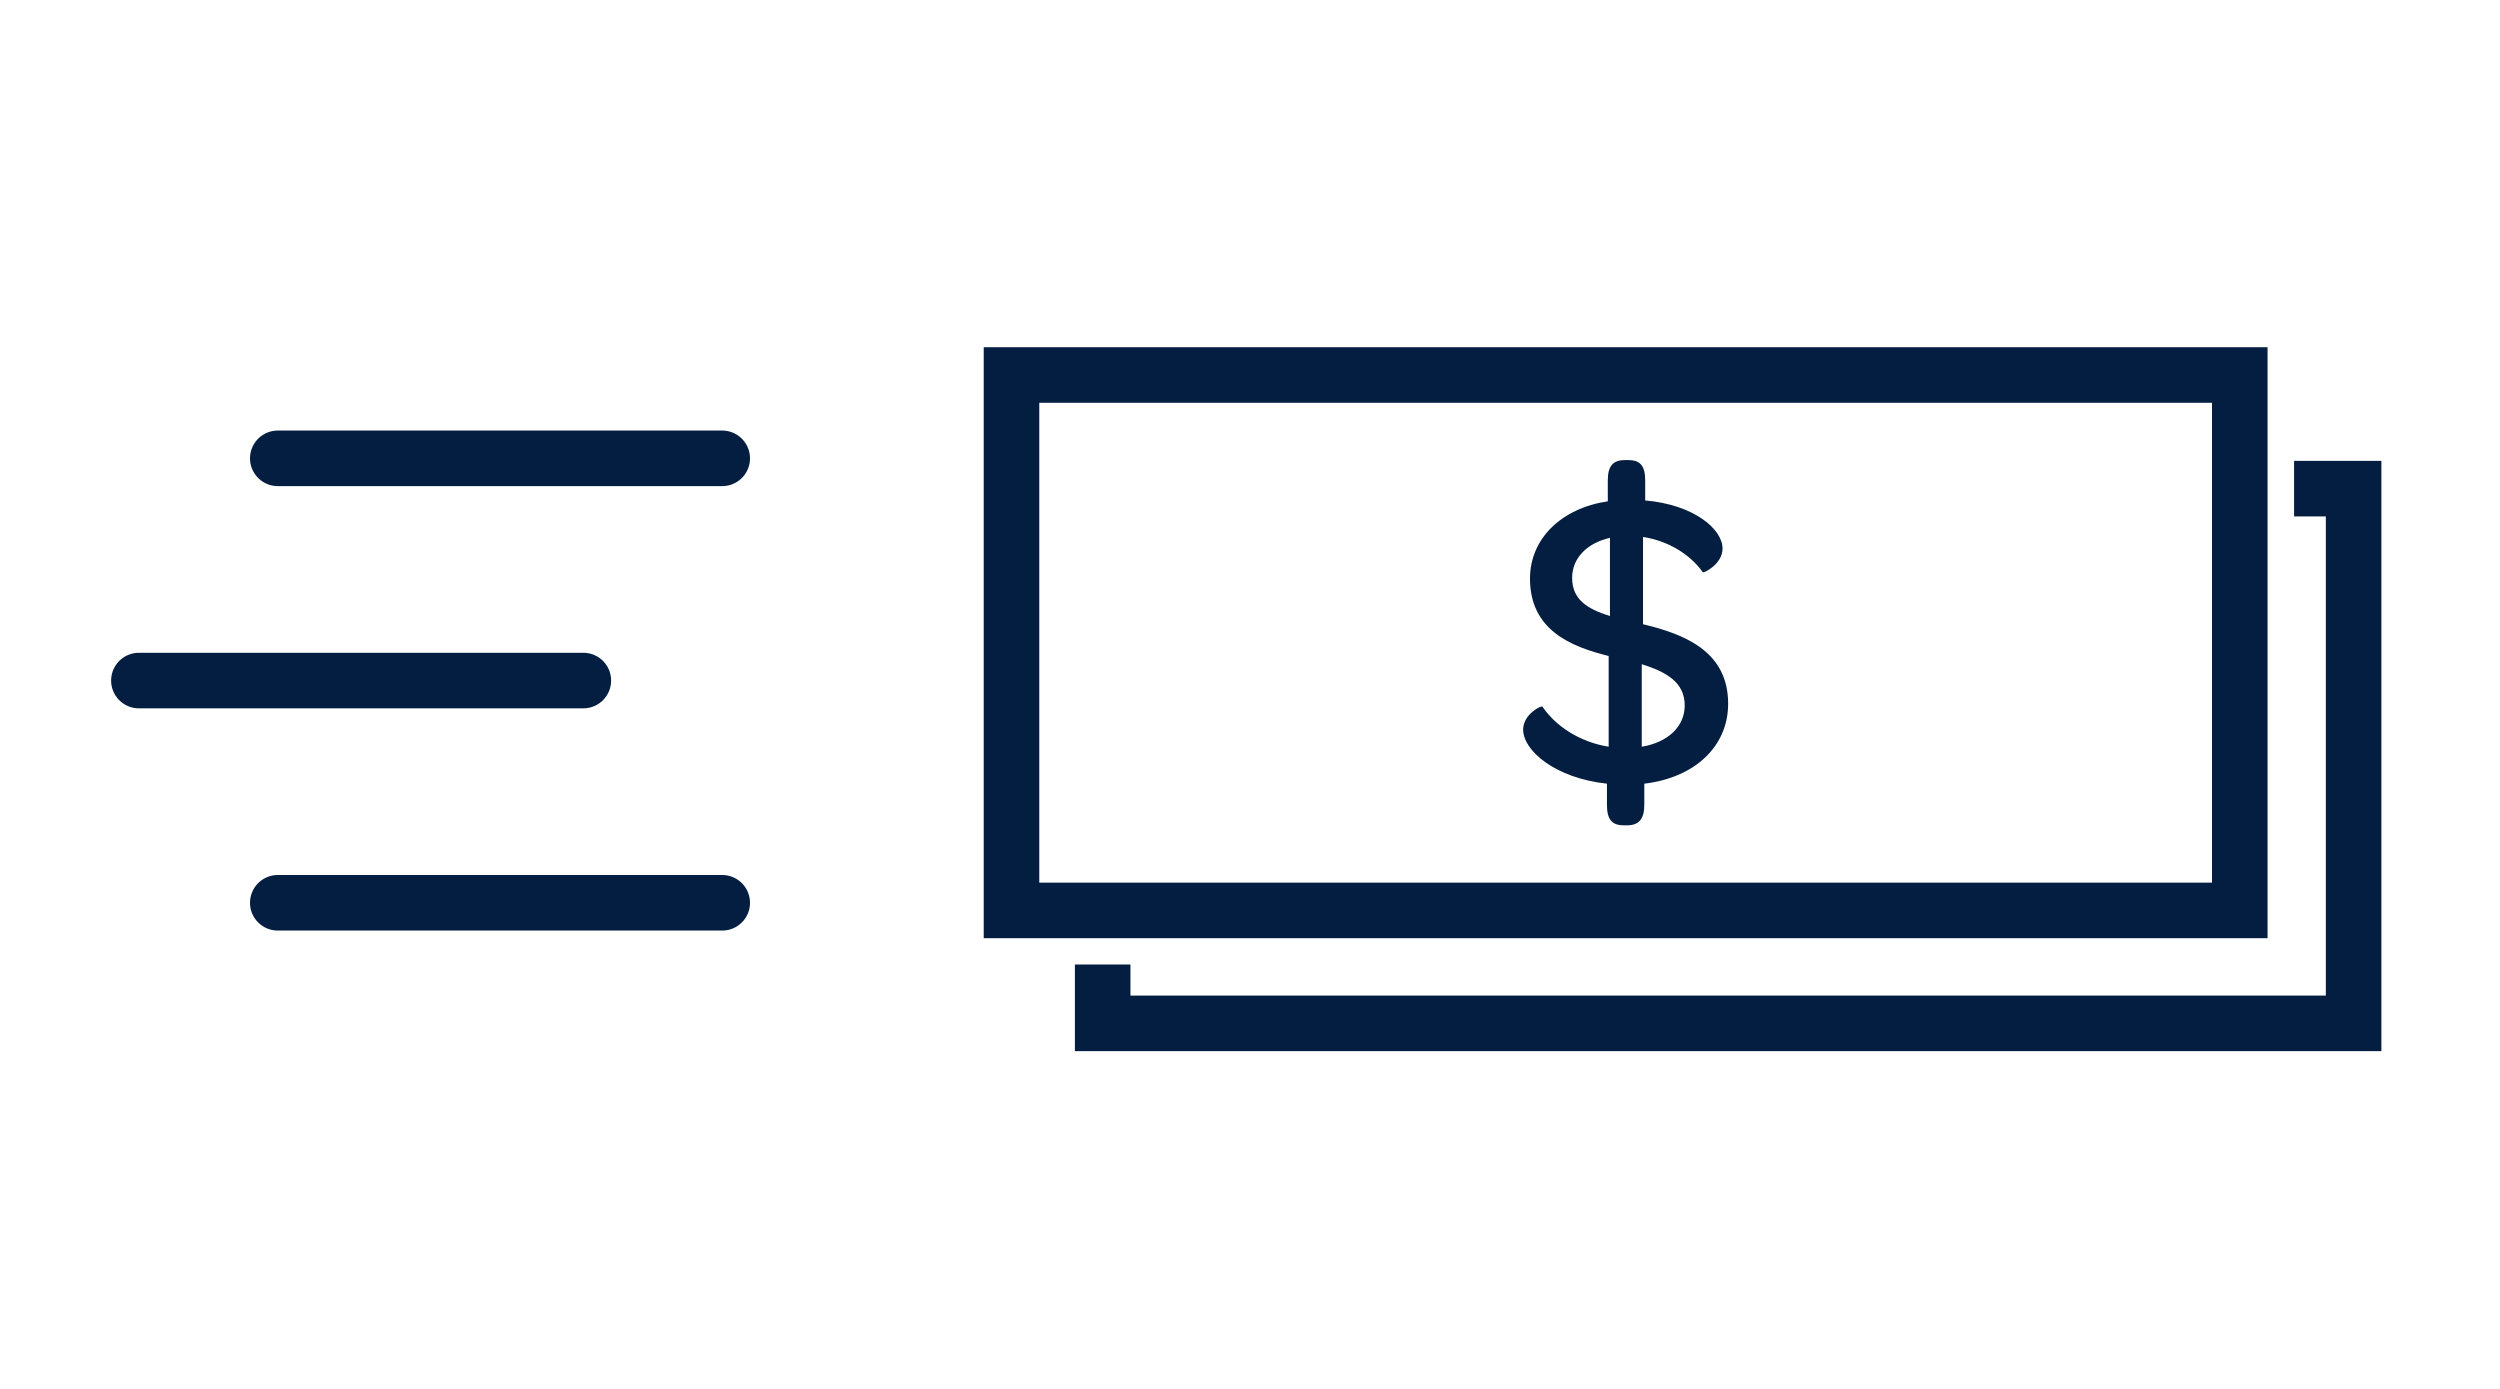 <?xml version="1.0" encoding="UTF-8" standalone="no"?>
<svg width="90px" height="50px" viewBox="0 0 90 50" version="1.1" xmlns="http://www.w3.org/2000/svg" xmlns:xlink="http://www.w3.org/1999/xlink">
    <!-- Generator: Sketch 44 (41411) - http://www.bohemiancoding.com/sketch -->
    <title>Retrieving payment details</title>
    <desc>Created with Sketch.</desc>
    <defs></defs>
    <g id="Page-1" stroke="none" stroke-width="1" fill="none" fill-rule="evenodd">
        <g id="Retrieving-payment-details">
            <g id="Group-23" transform="translate(5, 12.5)">
                <path d="M21,4 L5,4" id="Path-2" stroke="#041E41" stroke-width="2" stroke-linecap="round"></path>
                <path d="M21,20 L5,20" id="Path-2-Copy-2" stroke="#041E41" stroke-width="2" stroke-linecap="round"></path>
                <path d="M16,12 L0,12" id="Path-2-Copy" stroke="#041E41" stroke-width="2" stroke-linecap="round"></path>
                <rect id="Rectangle-22" stroke="#041E41" stroke-width="2" x="31.414" y="1" width="44.218" height="19.275"></rect>
                <path d="M55.65,12.896 C55.65,12.06 54.985,11.689 54.103,11.411 L54.103,14.382 C55.047,14.227 55.65,13.654 55.65,12.896 M51.597,8.301 C51.597,9.074 52.123,9.415 52.958,9.678 L52.958,6.862 C52.138,7.048 51.597,7.589 51.597,8.301 M49.833,13.762 C49.833,13.221 50.483,12.881 50.529,12.942 C50.993,13.623 51.844,14.211 52.912,14.382 L52.912,11.116 C51.535,10.776 50.08,10.173 50.08,8.332 C50.08,6.877 51.225,5.794 52.881,5.547 L52.881,4.788 C52.881,4.263 53.082,4.062 53.5,4.062 L53.608,4.062 C54.041,4.062 54.227,4.263 54.227,4.788 L54.227,5.516 C55.991,5.67 57.012,6.553 57.012,7.249 C57.012,7.806 56.331,8.146 56.3,8.1 C55.852,7.465 55.063,6.97 54.149,6.831 L54.149,9.972 C55.619,10.327 57.213,10.931 57.213,12.834 C57.213,14.366 56.021,15.495 54.195,15.712 L54.195,16.47 C54.195,16.996 53.995,17.213 53.562,17.213 L53.469,17.213 C53.035,17.213 52.85,17.012 52.85,16.47 L52.85,15.712 C50.978,15.511 49.833,14.52 49.833,13.762" id="Fill-14" fill="#041E41"></path>
                <polyline id="Path-7" stroke="#041E41" stroke-width="2" points="34.696 22.222 34.696 24.341 79.73 24.341 79.73 5.091 77.587 5.091"></polyline>
            </g>
        </g>
    </g>
</svg>
